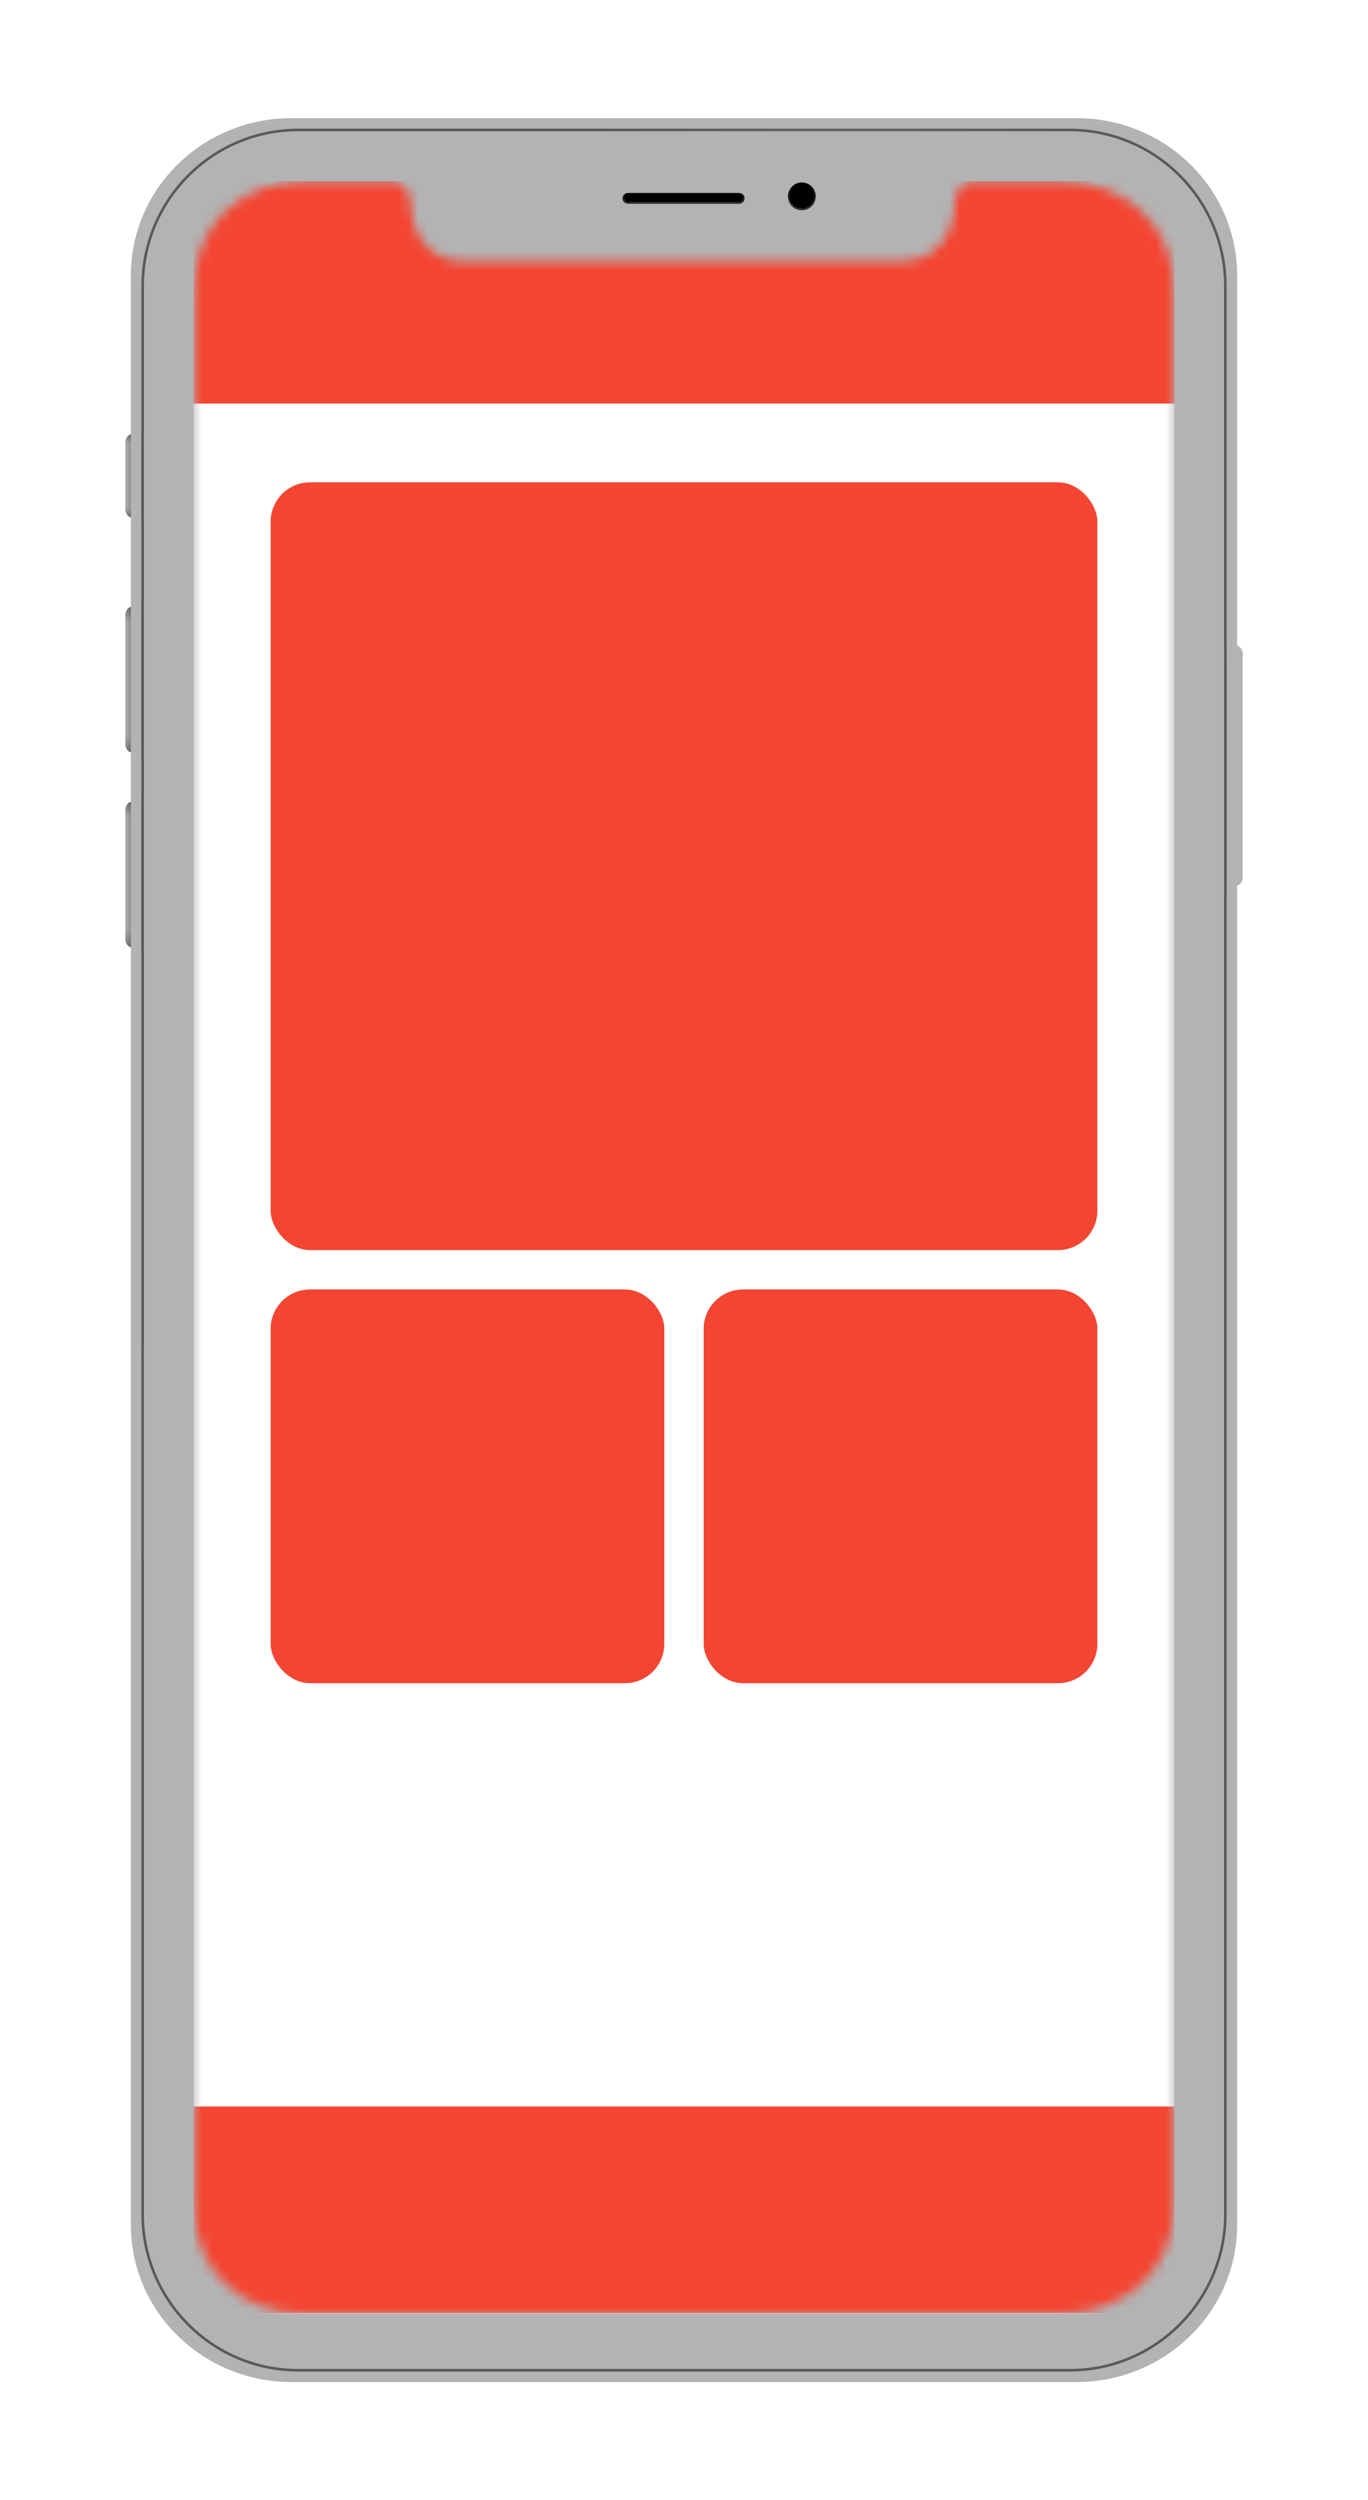 <svg width="139" height="254" viewBox="0 0 139 254" fill="none" xmlns="http://www.w3.org/2000/svg">
<g clip-path="url(#clip0_8463_22546)" filter="url(#filter0_d_8463_22546)">
<path fill-rule="evenodd" clip-rule="evenodd" d="M109.363 8H29.637C20.612 8 13.297 15.144 13.297 23.957V40.128C12.969 40.241 12.734 40.547 12.734 40.907V47.785C12.734 48.144 12.969 48.45 13.297 48.563V57.661C12.969 57.774 12.734 58.08 12.734 58.439V71.645C12.734 72.004 12.969 72.31 13.297 72.424V77.47C12.969 77.583 12.734 77.889 12.734 78.248V91.454C12.734 91.813 12.969 92.119 13.297 92.232V222.043C13.297 230.856 20.612 238 29.637 238H109.363C118.387 238 125.703 230.856 125.703 222.043V85.987C126.031 85.874 126.266 85.568 126.266 85.209V62.374C126.266 62.015 126.031 61.709 125.703 61.596V23.957C125.703 15.144 118.387 8 109.363 8Z" fill="#B3B3B3"/>
<mask id="mask0_8463_22546" style="mask-type:alpha" maskUnits="userSpaceOnUse" x="12" y="8" width="115" height="230">
<path fill-rule="evenodd" clip-rule="evenodd" d="M109.363 8H29.637C20.612 8 13.297 15.144 13.297 23.957V40.128C12.969 40.241 12.734 40.547 12.734 40.907V47.785C12.734 48.144 12.969 48.45 13.297 48.563V57.661C12.969 57.774 12.734 58.08 12.734 58.439V71.645C12.734 72.004 12.969 72.31 13.297 72.424V77.47C12.969 77.583 12.734 77.889 12.734 78.248V91.454C12.734 91.813 12.969 92.119 13.297 92.232V222.043C13.297 230.856 20.612 238 29.637 238H109.363C118.387 238 125.703 230.856 125.703 222.043V86.254C126.031 86.141 126.266 85.835 126.266 85.476V62.641C126.266 62.282 126.031 61.976 125.703 61.863V23.957C125.703 15.144 118.387 8 109.363 8Z" fill="#D0AD96"/>
</mask>
<g mask="url(#mask0_8463_22546)">
<g style="mix-blend-mode:overlay" opacity="0.5">
<path fill-rule="evenodd" clip-rule="evenodd" d="M108.696 9.334H30.304C21.645 9.334 14.626 16.382 14.626 25.077V220.924C14.626 229.618 21.645 236.666 30.304 236.666H108.696C117.355 236.666 124.374 229.618 124.374 220.924V25.077C124.374 16.382 117.355 9.334 108.696 9.334ZM30.304 9.067C21.498 9.067 14.36 16.235 14.36 25.077V220.924C14.36 229.765 21.498 236.933 30.304 236.933H108.696C117.501 236.933 124.64 229.765 124.64 220.924V25.077C124.64 16.235 117.501 9.067 108.696 9.067H30.304Z" fill="url(#paint0_radial_8463_22546)"/>
</g>
</g>
<g style="mix-blend-mode:overlay">
<path d="M12.731 40.946C12.731 40.641 12.985 40.127 13.297 40.127V48.561C12.985 48.561 12.731 48.047 12.731 47.742V40.946Z" fill="url(#paint1_linear_8463_22546)" fill-opacity="0.3"/>
<path d="M12.731 40.946C12.731 40.641 12.985 40.127 13.297 40.127V48.561C12.985 48.561 12.731 48.047 12.731 47.742V40.946Z" fill="url(#paint2_linear_8463_22546)" fill-opacity="0.3"/>
<path d="M12.731 58.476C12.731 58.171 12.985 57.657 13.297 57.657V72.426C12.985 72.426 12.731 71.912 12.731 71.606V58.476Z" fill="url(#paint3_linear_8463_22546)" fill-opacity="0.3"/>
<path d="M12.731 58.476C12.731 58.171 12.985 57.657 13.297 57.657V72.426C12.985 72.426 12.731 71.912 12.731 71.606V58.476Z" fill="url(#paint4_linear_8463_22546)" fill-opacity="0.3"/>
<path d="M12.731 78.285C12.731 77.98 12.985 77.466 13.297 77.466V92.234C12.985 92.234 12.731 91.72 12.731 91.415V78.285Z" fill="url(#paint5_linear_8463_22546)" fill-opacity="0.3"/>
<path d="M12.731 78.285C12.731 77.98 12.985 77.466 13.297 77.466V92.234C12.985 92.234 12.731 91.72 12.731 91.415V78.285Z" fill="url(#paint6_linear_8463_22546)" fill-opacity="0.3"/>
</g>
<g style="mix-blend-mode:overlay">
<path d="M63.255 16.155C63.255 15.851 63.507 15.604 63.819 15.604H75.087C75.398 15.604 75.651 15.851 75.651 16.155C75.651 16.459 75.398 16.705 75.087 16.705H63.819C63.507 16.705 63.255 16.459 63.255 16.155Z" fill="black"/>
</g>
<g style="mix-blend-mode:lighten" opacity="0.2">
<path fill-rule="evenodd" clip-rule="evenodd" d="M75.087 15.788H63.819C63.611 15.788 63.443 15.952 63.443 16.155C63.443 16.357 63.611 16.521 63.819 16.521H75.087C75.294 16.521 75.462 16.357 75.462 16.155C75.462 15.952 75.294 15.788 75.087 15.788ZM63.819 15.604C63.507 15.604 63.255 15.851 63.255 16.155C63.255 16.459 63.507 16.705 63.819 16.705H75.087C75.398 16.705 75.651 16.459 75.651 16.155C75.651 15.851 75.398 15.604 75.087 15.604H63.819Z" fill="url(#paint7_linear_8463_22546)"/>
</g>
<g style="mix-blend-mode:overlay">
<path d="M82.882 15.951C82.882 16.732 82.251 17.365 81.473 17.365C80.695 17.365 80.064 16.732 80.064 15.951C80.064 15.17 80.695 14.537 81.473 14.537C82.251 14.537 82.882 15.17 82.882 15.951Z" fill="black"/>
</g>
<g style="mix-blend-mode:lighten" opacity="0.2">
<path fill-rule="evenodd" clip-rule="evenodd" d="M81.473 17.176C82.147 17.176 82.693 16.628 82.693 15.951C82.693 15.275 82.147 14.726 81.473 14.726C80.799 14.726 80.253 15.275 80.253 15.951C80.253 16.628 80.799 17.176 81.473 17.176ZM81.473 17.365C82.251 17.365 82.882 16.732 82.882 15.951C82.882 15.17 82.251 14.537 81.473 14.537C80.695 14.537 80.064 15.17 80.064 15.951C80.064 16.732 80.695 17.365 81.473 17.365Z" fill="url(#paint8_linear_8463_22546)"/>
</g>
<mask id="mask1_8463_22546" style="mask-type:alpha" maskUnits="userSpaceOnUse" x="19" y="14" width="101" height="218">
<path d="M31.101 14.404C24.35 14.404 19.675 18.832 19.675 25.61V219.856C19.675 226.635 24.35 231.063 31.101 231.063H107.633C114.384 231.063 119.325 226.635 119.325 219.856V25.61C119.325 18.832 114.384 14.404 107.633 14.404H98.576C97.66 14.727 97.004 15.604 97.004 16.634C97.004 19.897 94.9 22.542 91.651 22.542H47.083C43.834 22.542 41.731 19.897 41.731 16.634C41.731 15.604 41.074 14.727 40.159 14.404H31.101Z" fill="black"/>
</mask>
<g mask="url(#mask1_8463_22546)">
<g clip-path="url(#clip1_8463_22546)">
<rect width="99.65" height="216.659" transform="translate(19.675 14.404)" fill="white"/>
<rect x="19.5" y="210" width="100" height="21" fill="#F44532"/>
<rect x="19.5" y="14" width="100" height="23" fill="#F44532"/>
<rect x="27.5" y="45" width="84" height="78" rx="4" fill="#F44532"/>
<rect x="27.5" y="127" width="40" height="40" rx="4" fill="#F44532"/>
<rect x="71.5" y="127" width="40" height="40" rx="4" fill="#F44532"/>
</g>
</g>
</g>
<defs>
<filter id="filter0_d_8463_22546" x="0.5" y="0" width="138" height="254" filterUnits="userSpaceOnUse" color-interpolation-filters="sRGB">
<feFlood flood-opacity="0" result="BackgroundImageFix"/>
<feColorMatrix in="SourceAlpha" type="matrix" values="0 0 0 0 0 0 0 0 0 0 0 0 0 0 0 0 0 0 127 0" result="hardAlpha"/>
<feOffset dy="4"/>
<feGaussianBlur stdDeviation="6"/>
<feColorMatrix type="matrix" values="0 0 0 0 0 0 0 0 0 0 0 0 0 0 0 0 0 0 0.1 0"/>
<feBlend mode="normal" in2="BackgroundImageFix" result="effect1_dropShadow_8463_22546"/>
<feBlend mode="normal" in="SourceGraphic" in2="effect1_dropShadow_8463_22546" result="shape"/>
</filter>
<radialGradient id="paint0_radial_8463_22546" cx="0" cy="0" r="1" gradientUnits="userSpaceOnUse" gradientTransform="translate(69.367 106.19) rotate(-167.387) scale(51.647 113.016)">
<stop stop-color="#636363"/>
<stop offset="1"/>
</radialGradient>
<linearGradient id="paint1_linear_8463_22546" x1="13.493" y1="43.164" x2="12.731" y2="43.164" gradientUnits="userSpaceOnUse">
<stop/>
<stop offset="1" stop-color="#787878" stop-opacity="0.4"/>
</linearGradient>
<linearGradient id="paint2_linear_8463_22546" x1="13.014" y1="40.127" x2="13.014" y2="48.561" gradientUnits="userSpaceOnUse">
<stop/>
<stop offset="0.102" stop-opacity="0"/>
<stop offset="0.89" stop-opacity="0"/>
<stop offset="1"/>
</linearGradient>
<linearGradient id="paint3_linear_8463_22546" x1="13.493" y1="62.975" x2="12.731" y2="62.975" gradientUnits="userSpaceOnUse">
<stop/>
<stop offset="1" stop-color="#787878" stop-opacity="0.4"/>
</linearGradient>
<linearGradient id="paint4_linear_8463_22546" x1="13.014" y1="57.657" x2="13.014" y2="72.426" gradientUnits="userSpaceOnUse">
<stop/>
<stop offset="0.102" stop-opacity="0"/>
<stop offset="0.89" stop-opacity="0"/>
<stop offset="1"/>
</linearGradient>
<linearGradient id="paint5_linear_8463_22546" x1="13.493" y1="82.784" x2="12.731" y2="82.784" gradientUnits="userSpaceOnUse">
<stop/>
<stop offset="1" stop-color="#787878" stop-opacity="0.4"/>
</linearGradient>
<linearGradient id="paint6_linear_8463_22546" x1="13.014" y1="77.466" x2="13.014" y2="92.234" gradientUnits="userSpaceOnUse">
<stop/>
<stop offset="0.102" stop-opacity="0"/>
<stop offset="0.89" stop-opacity="0"/>
<stop offset="1"/>
</linearGradient>
<linearGradient id="paint7_linear_8463_22546" x1="68.81" y1="16.705" x2="68.81" y2="15.604" gradientUnits="userSpaceOnUse">
<stop stop-color="white"/>
<stop offset="1" stop-color="white" stop-opacity="0"/>
</linearGradient>
<linearGradient id="paint8_linear_8463_22546" x1="81.327" y1="17.365" x2="81.327" y2="14.537" gradientUnits="userSpaceOnUse">
<stop stop-color="white"/>
<stop offset="1" stop-color="white" stop-opacity="0"/>
</linearGradient>
<clipPath id="clip0_8463_22546">
<rect width="114" height="230" fill="white" transform="translate(12.5 8)"/>
</clipPath>
<clipPath id="clip1_8463_22546">
<rect width="99.65" height="216.659" fill="white" transform="translate(19.675 14.404)"/>
</clipPath>
</defs>
</svg>

